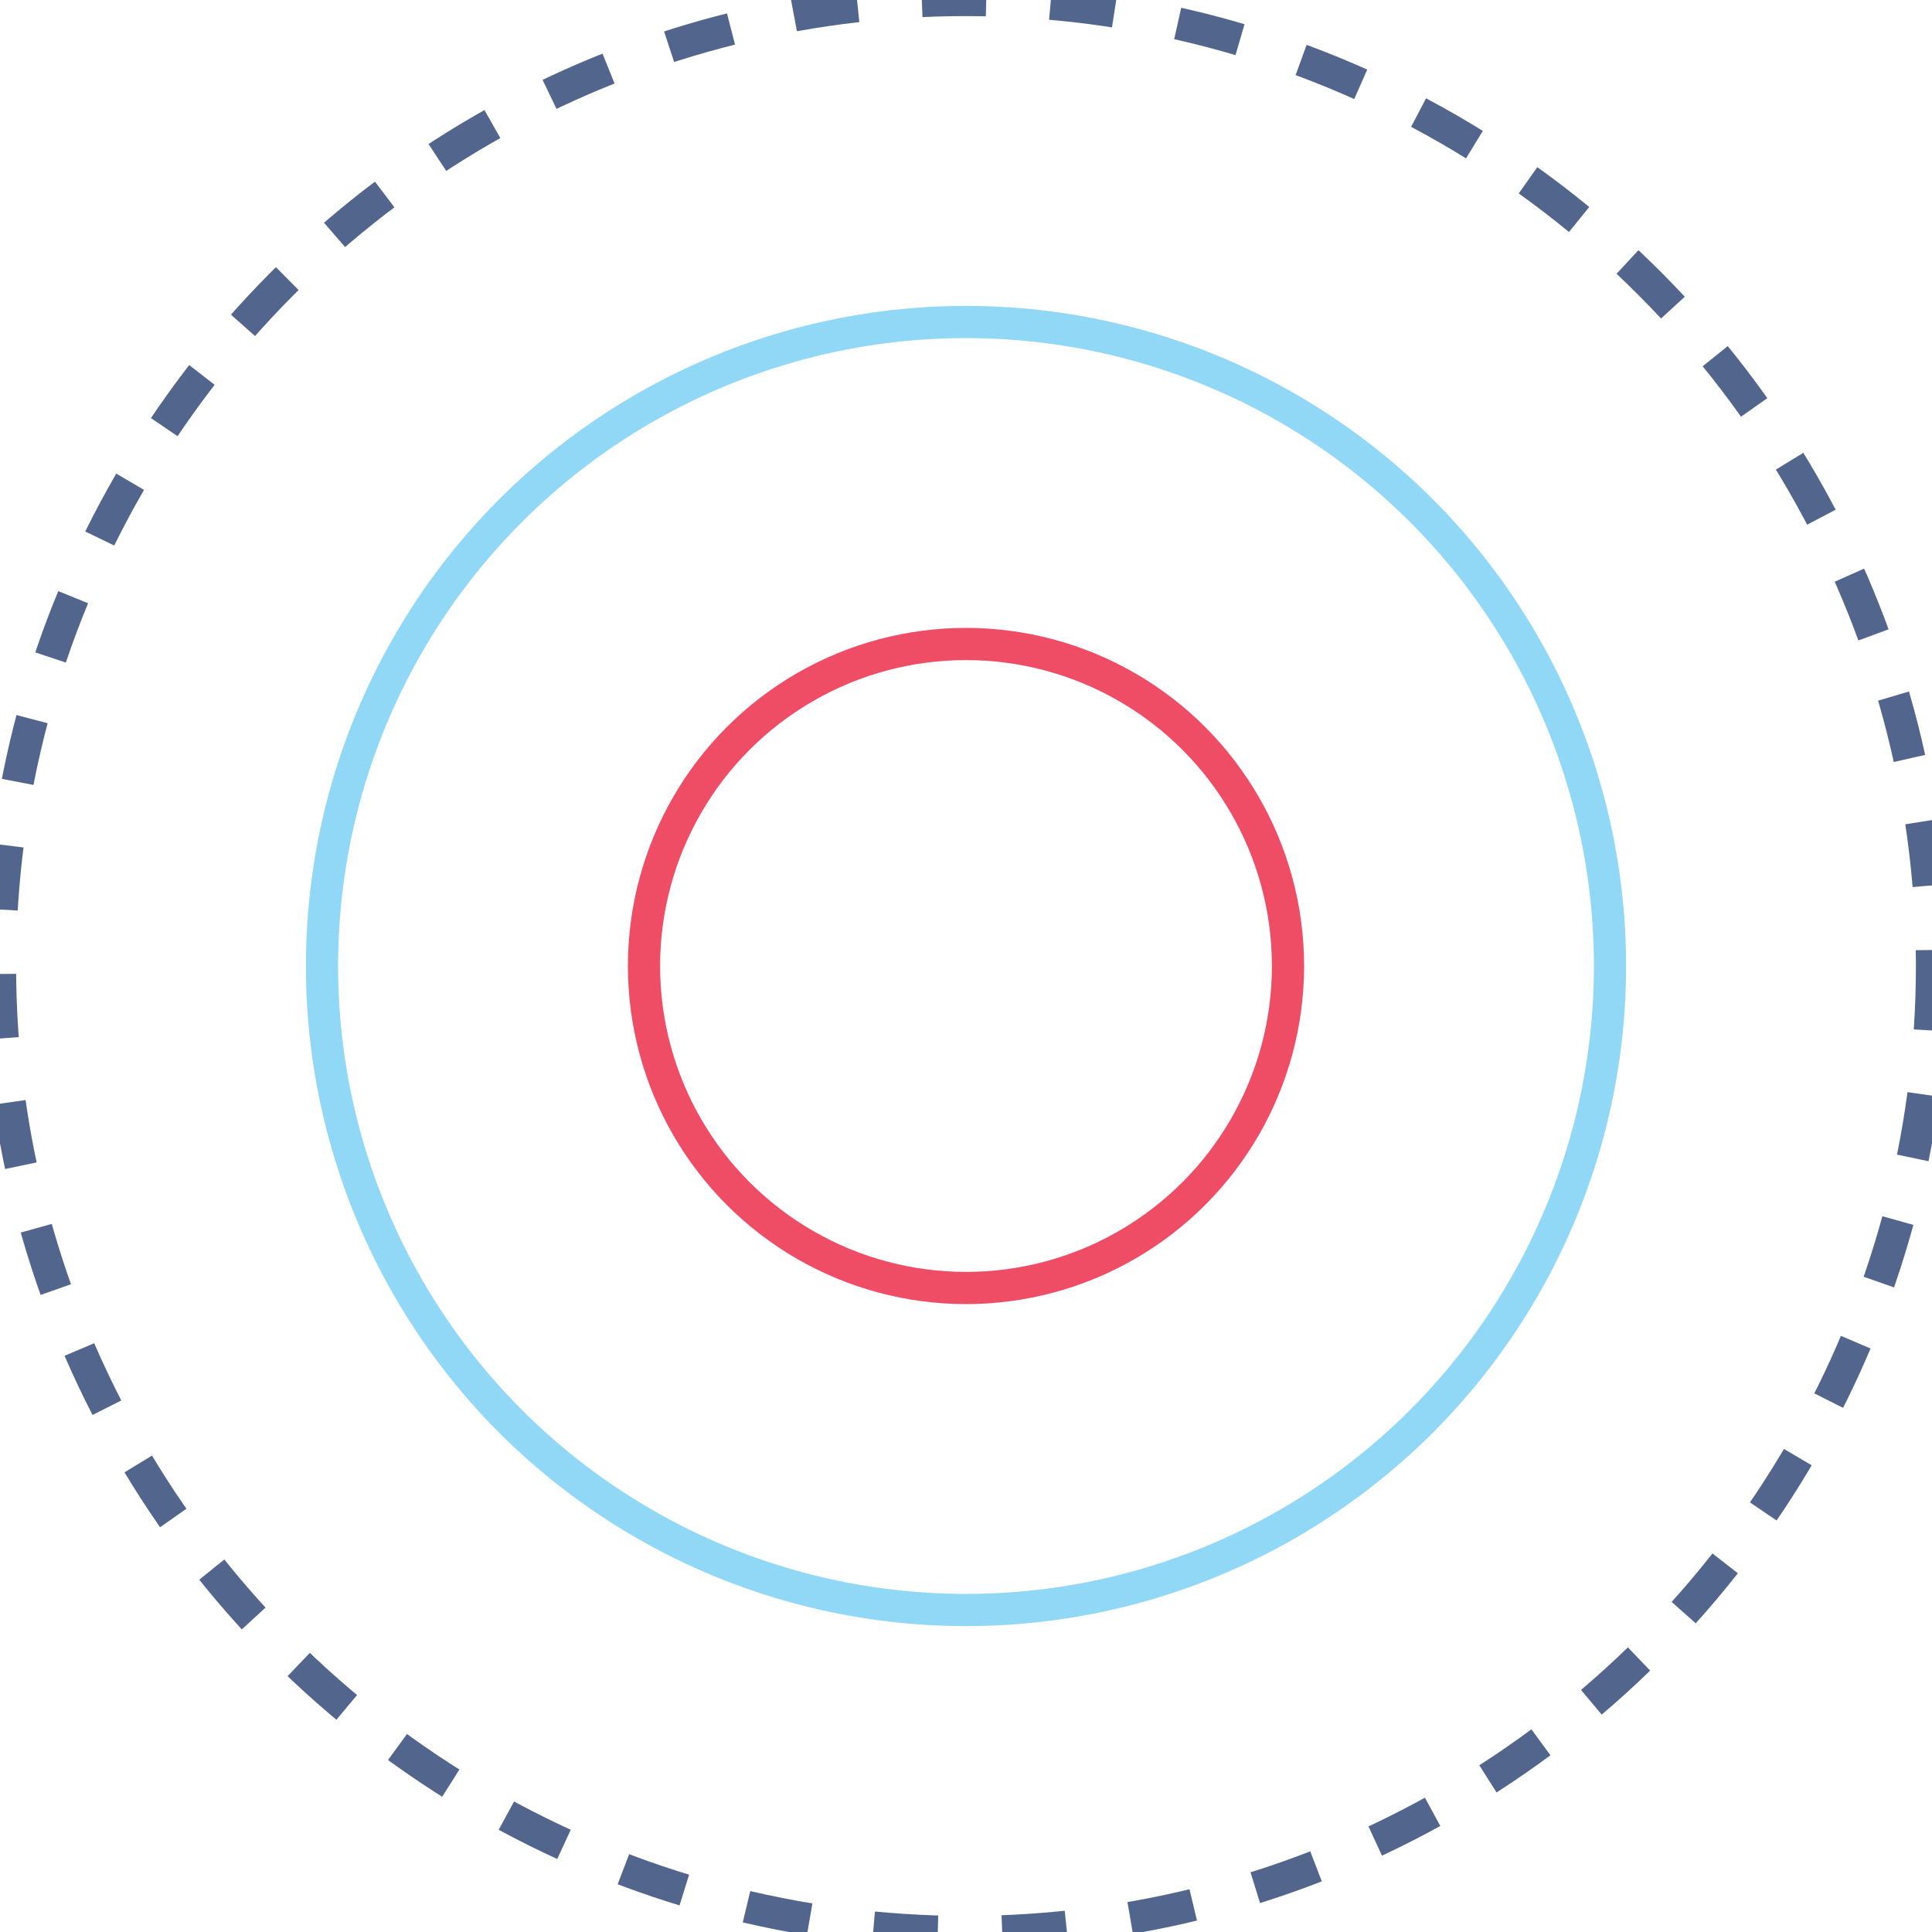 
<svg width="120" height="120" viewBox="0 0 120 120" fill="none" xmlns="http://www.w3.org/2000/svg">
  <circle cx="60" cy="60" r="40" stroke="#91D8F7" stroke-width="2"/>
  <circle cx="60" cy="60" r="20" stroke="#EF4D65" stroke-width="2"/>
  <circle cx="60" cy="60" r="60" stroke="#52658C" stroke-width="2" stroke-dasharray="4 4"/>
</svg>
